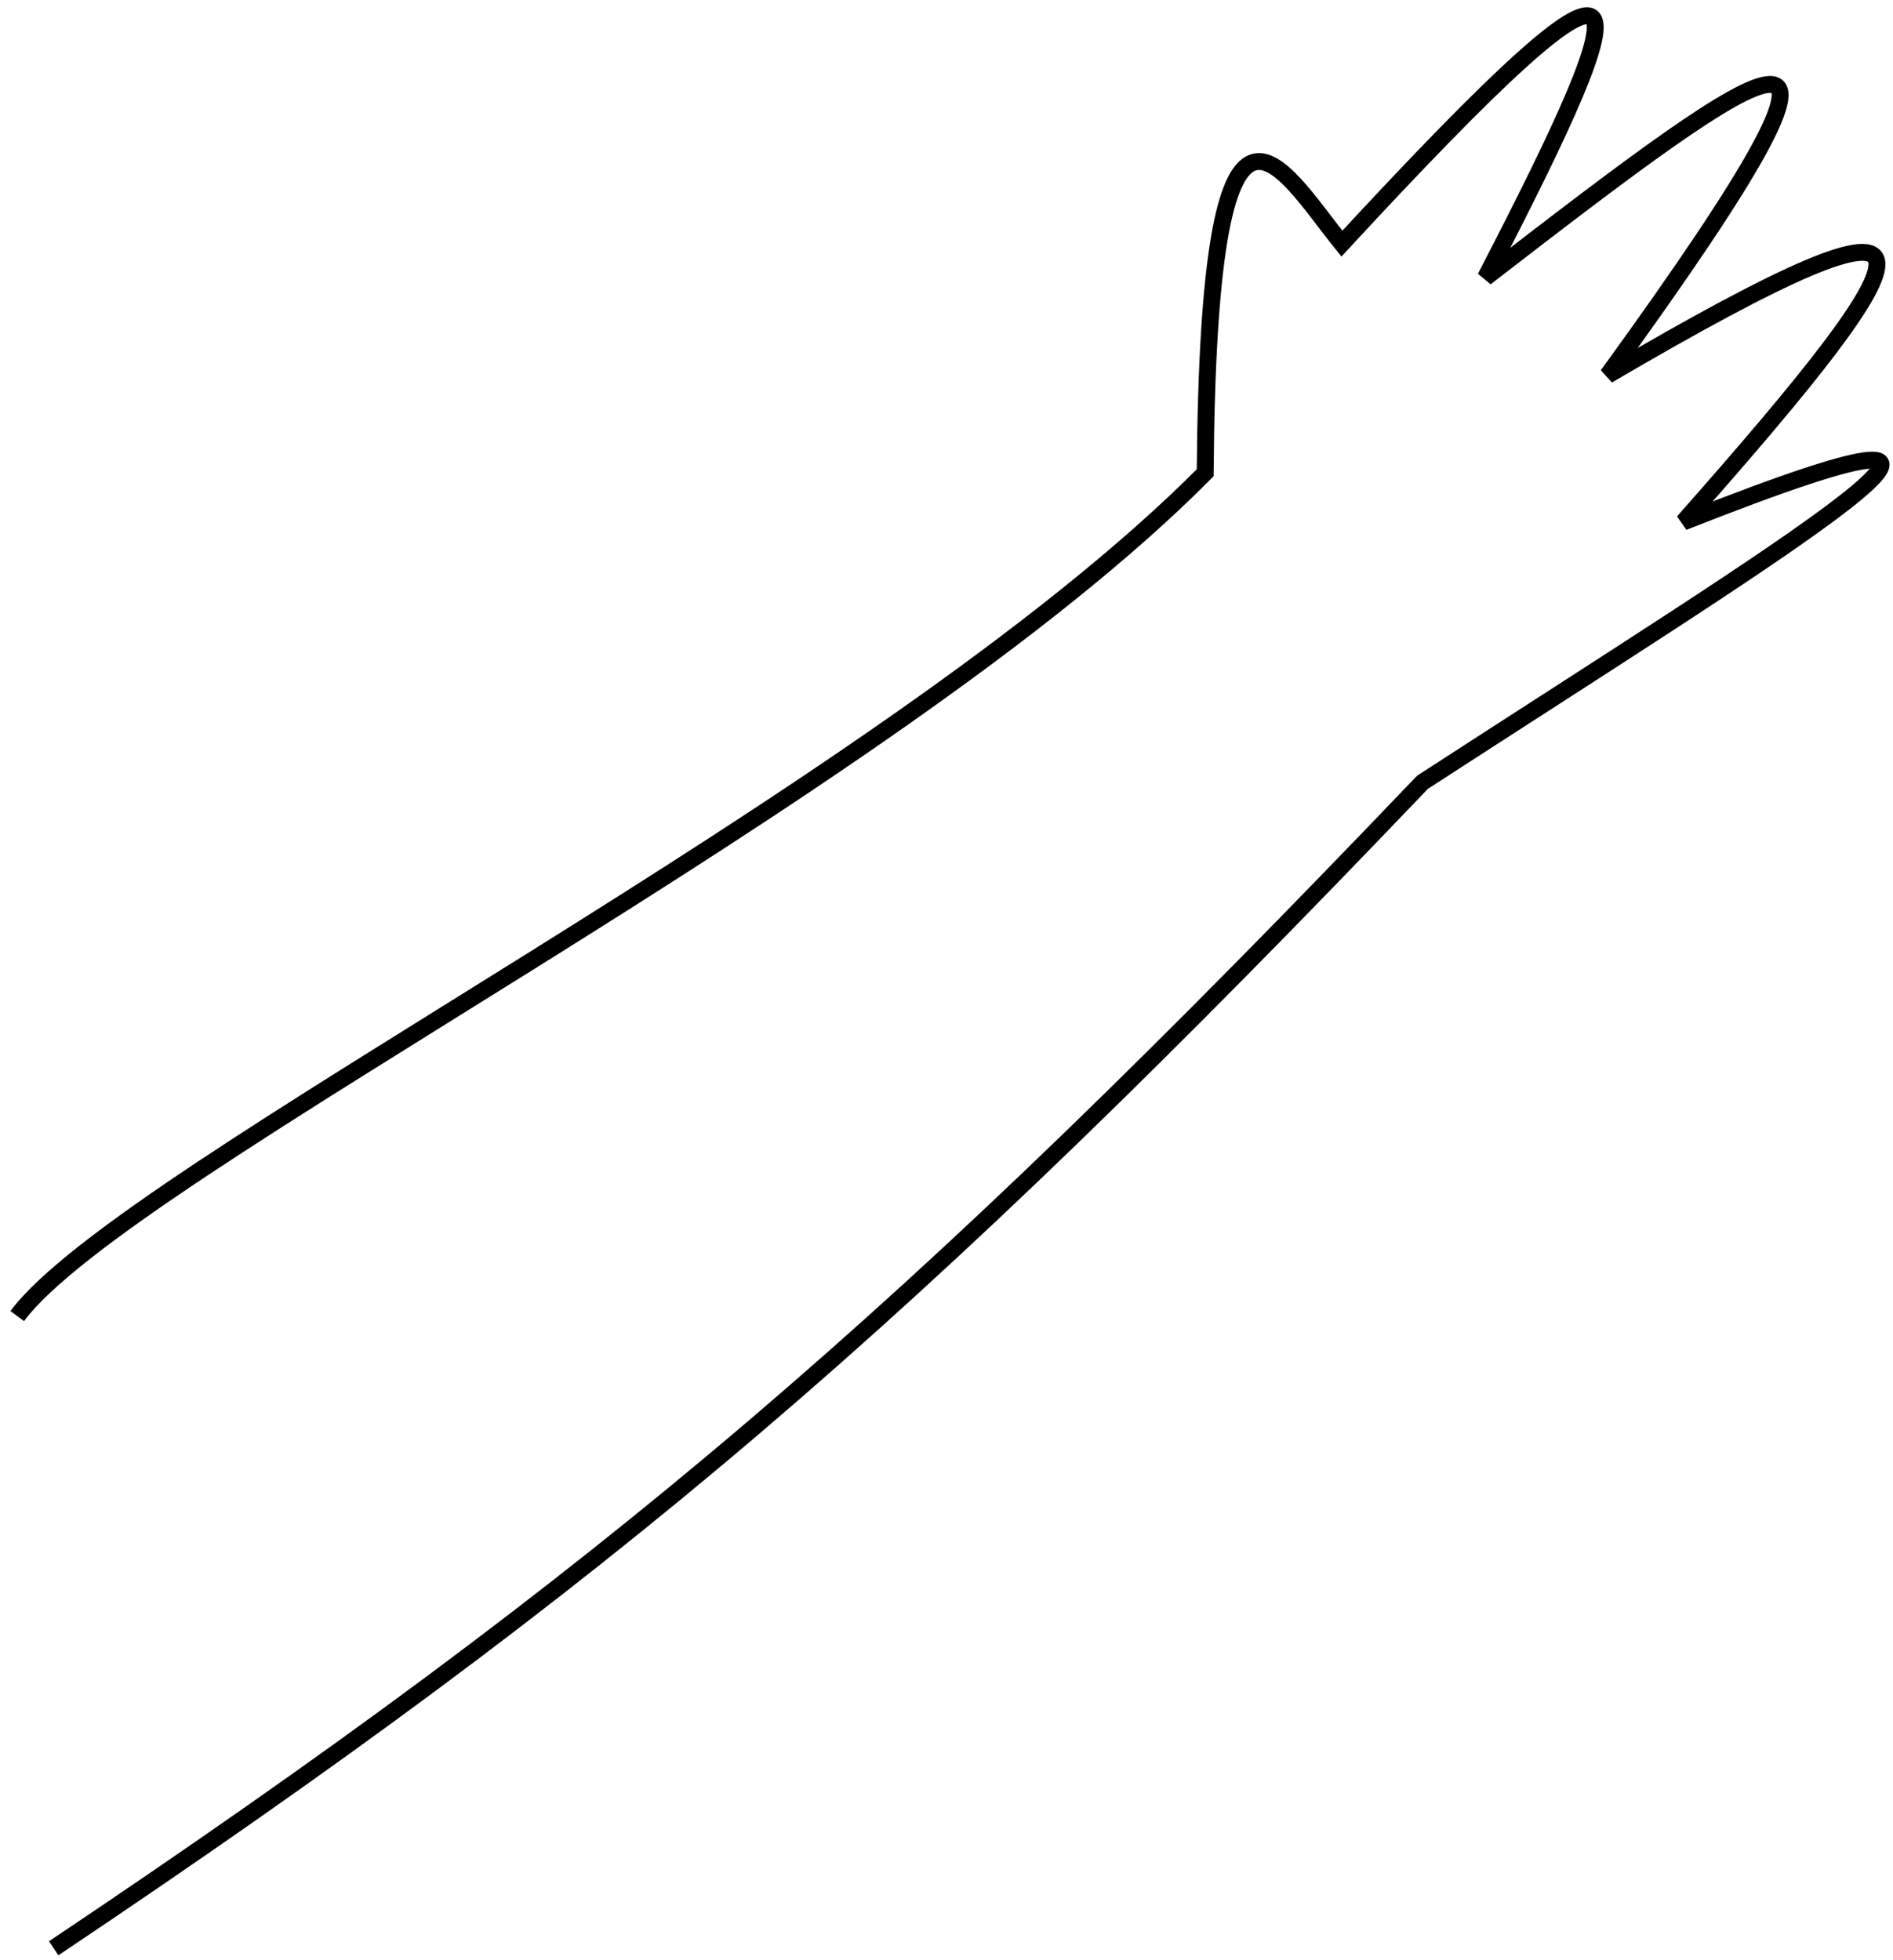 <svg width="112" height="116" viewBox="0 0 112 116" fill="none" xmlns="http://www.w3.org/2000/svg">
<path d="M1.02 77.882C7.446 69.21 52.407 47.051 71.305 27.977C71.499 1.692 75.741 9.905 79.394 14.416C98.052 -5.773 97.328 -1.799 87.886 16.431C104.92 3.262 113.271 -2.819 95.118 22.203C116.595 9.612 114.597 13.928 99.594 30.89C124.106 21.205 105.792 32.256 84.161 46.294C53.888 77.983 36.173 93.189 3.176 115.294" stroke="black"/>
</svg>
